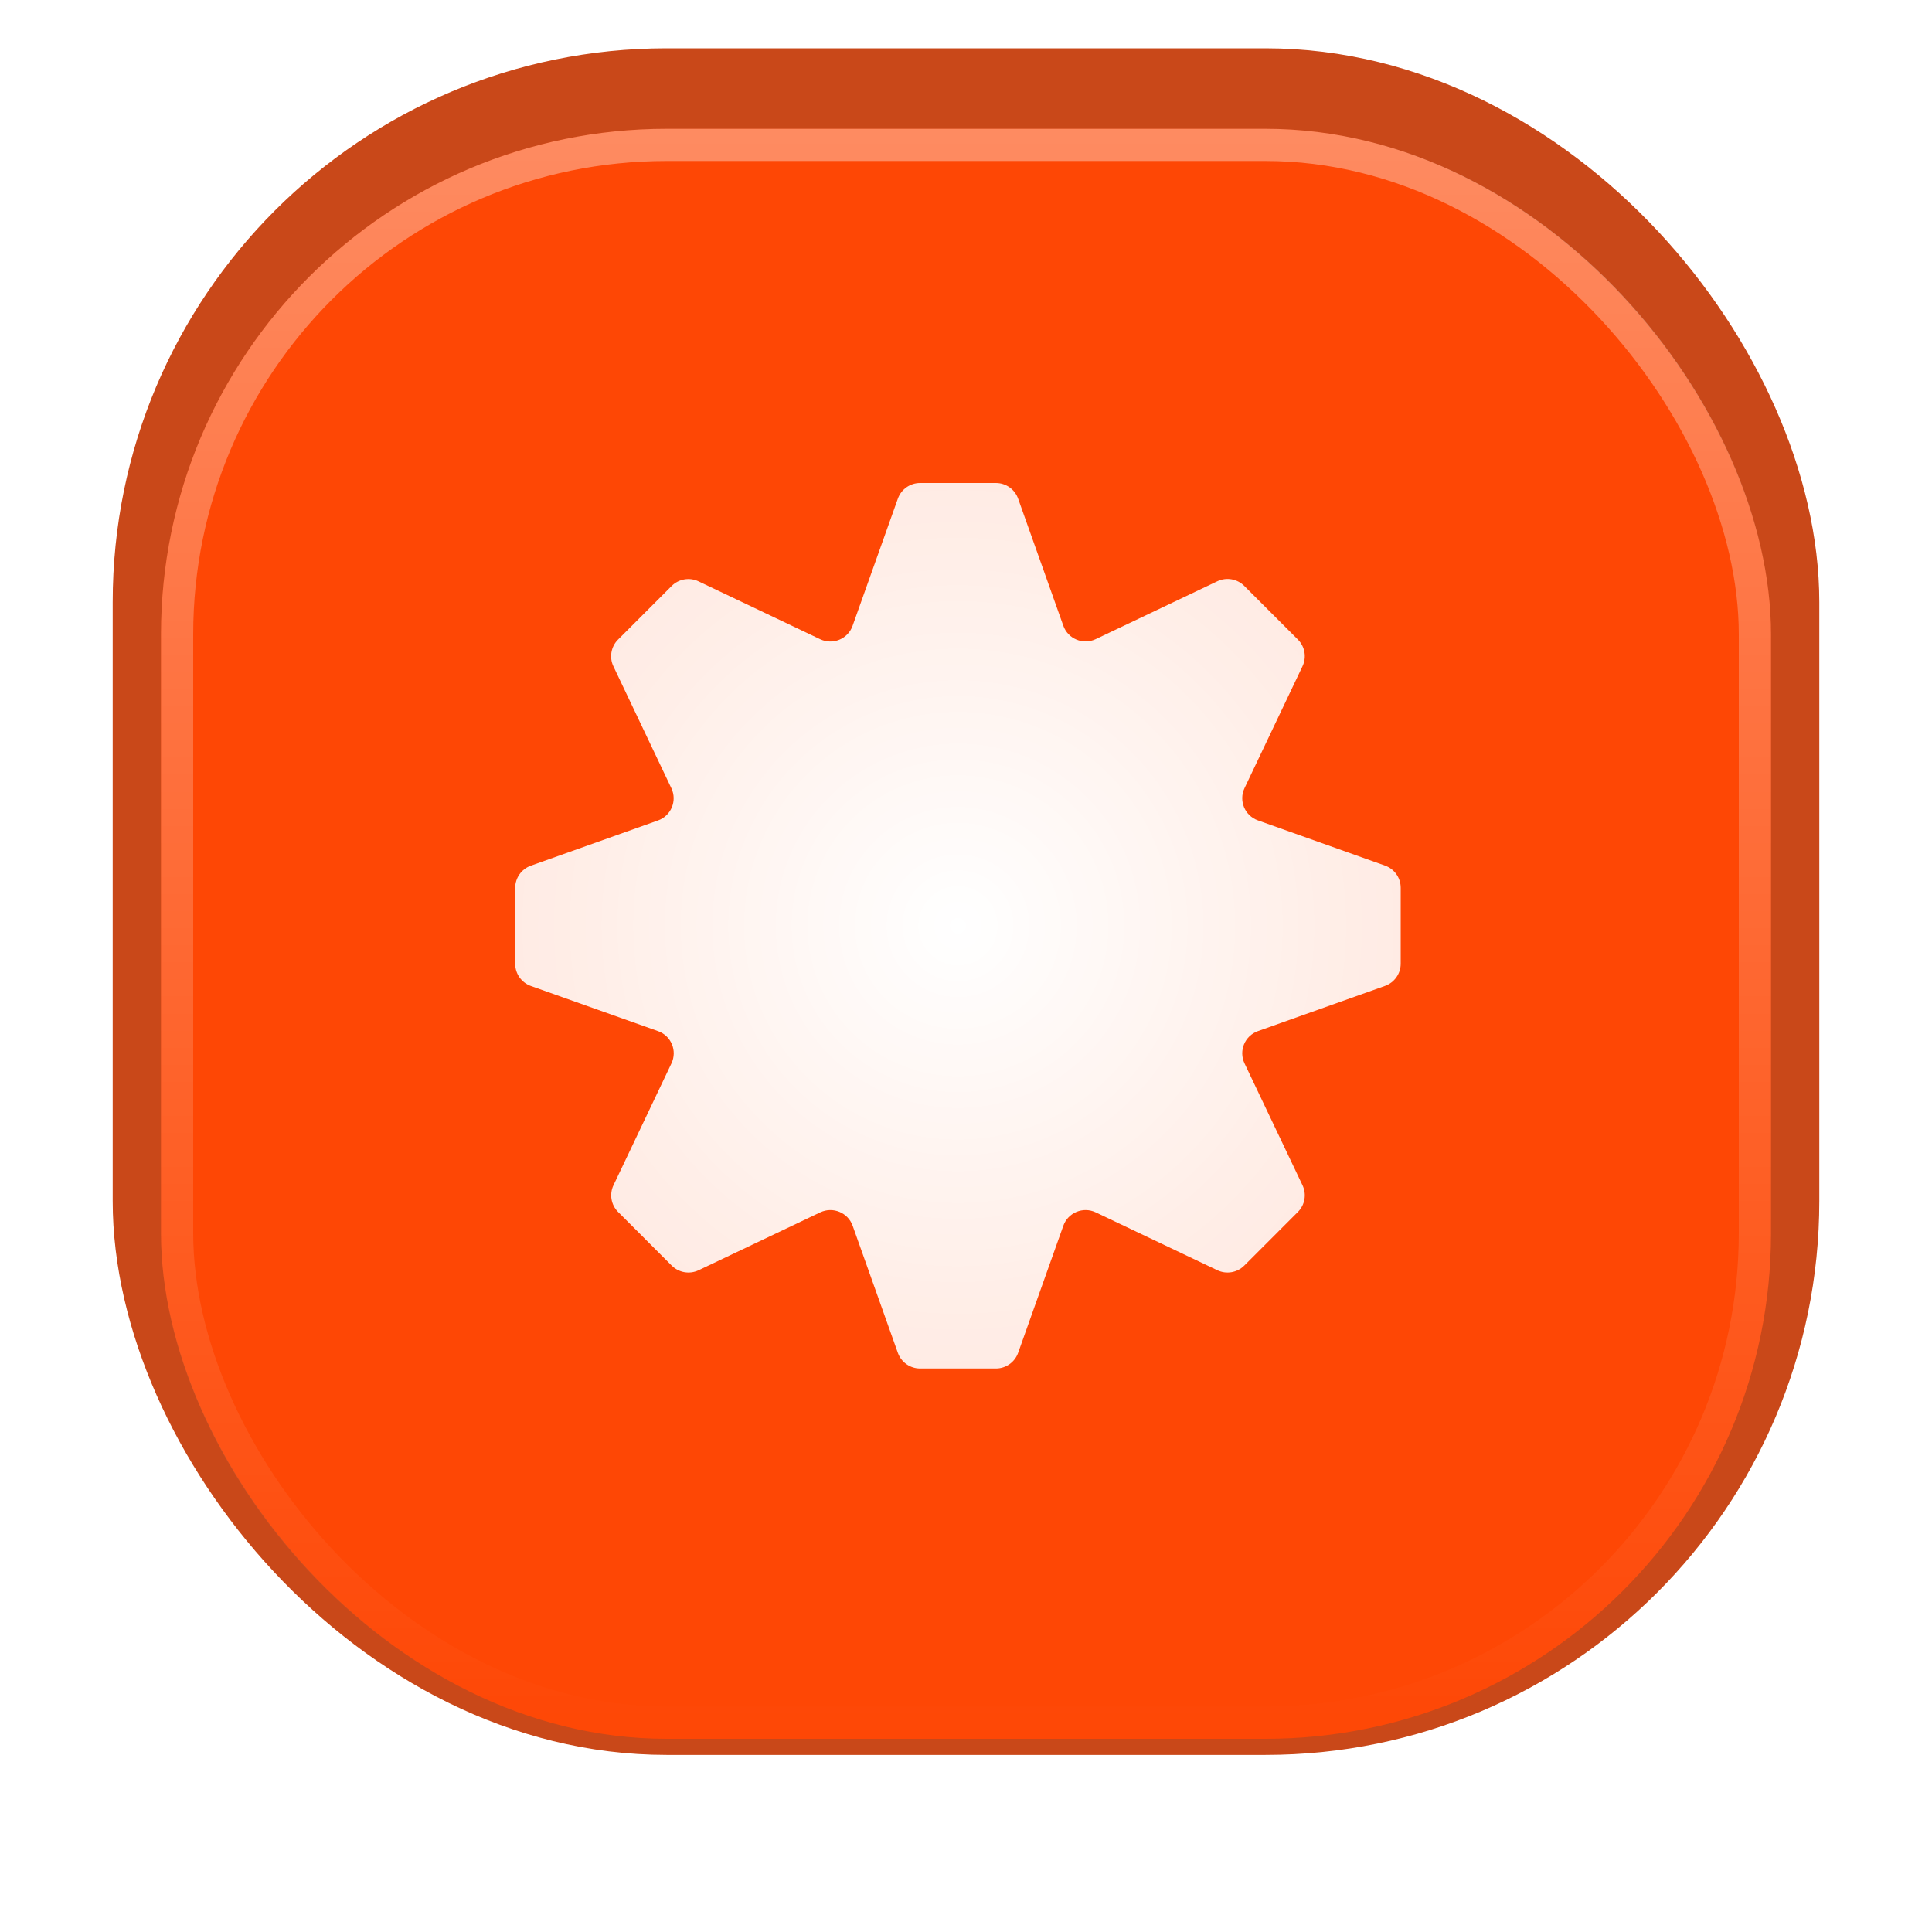 <svg width="120" height="120" viewBox="0 0 120 120" fill="none" xmlns="http://www.w3.org/2000/svg">
<rect x="10" y="6" width="100" height="100" rx="31.4" stroke="#C94819" stroke-width="6"/>
<g filter="url(#filter0_di_41_86)">
<rect x="10" y="6" width="100" height="100" rx="31.4" fill="#FE4705"/>
<rect x="11" y="7" width="98" height="98" rx="30.4" stroke="url(#paint0_linear_41_86)" stroke-width="2"/>
<path d="M61.856 28C62.477 28 63.03 28.39 63.238 28.974L66.045 36.866C66.336 37.684 67.273 38.07 68.059 37.697L75.612 34.103C76.174 33.836 76.843 33.952 77.283 34.391C78.392 35.501 79.503 36.611 80.614 37.723C81.051 38.16 81.166 38.823 80.901 39.381L77.299 46.953C76.928 47.734 77.314 48.665 78.132 48.956L86.026 51.764C86.61 51.972 87 52.523 87 53.141V57.859C87 58.477 86.61 59.028 86.026 59.236L78.132 62.044C77.314 62.335 76.928 63.266 77.299 64.047L80.901 71.619C81.166 72.177 81.051 72.84 80.614 73.277C79.505 74.387 78.394 75.498 77.283 76.609C76.843 77.049 76.174 77.164 75.612 76.897L68.059 73.303C67.273 72.93 66.336 73.316 66.045 74.134L63.238 82.026C63.03 82.61 62.477 83 61.856 83H57.15C56.528 83 55.975 82.61 55.767 82.026L52.96 74.134C52.669 73.316 51.732 72.93 50.946 73.303L43.393 76.897C42.831 77.164 42.162 77.049 41.722 76.609C40.613 75.499 39.502 74.389 38.391 73.277C37.954 72.84 37.839 72.177 38.104 71.619L41.705 64.048C42.077 63.266 41.69 62.335 40.872 62.045L32.974 59.241C32.39 59.033 32 58.482 32 57.863V53.146C32 52.528 32.39 51.977 32.974 51.769L40.868 48.961C41.685 48.67 42.072 47.739 41.7 46.958L38.099 39.386C37.834 38.828 37.949 38.165 38.386 37.728C39.495 36.618 40.606 35.507 41.717 34.396C42.157 33.957 42.826 33.841 43.388 34.109L50.941 37.702C51.727 38.076 52.664 37.689 52.955 36.871L55.767 28.973C55.975 28.39 56.528 28 57.149 28H61.856Z" fill="url(#paint1_radial_41_86)"/>
</g>
<defs>
<filter id="filter0_di_41_86" x="0" y="0" width="120" height="120" filterUnits="userSpaceOnUse" color-interpolation-filters="sRGB">
<feFlood flood-opacity="0" result="BackgroundImageFix"/>
<feColorMatrix in="SourceAlpha" type="matrix" values="0 0 0 0 0 0 0 0 0 0 0 0 0 0 0 0 0 0 127 0" result="hardAlpha"/>
<feOffset dy="4"/>
<feGaussianBlur stdDeviation="5"/>
<feComposite in2="hardAlpha" operator="out"/>
<feColorMatrix type="matrix" values="0 0 0 0 0 0 0 0 0 0 0 0 0 0 0 0 0 0 0.2 0"/>
<feBlend mode="normal" in2="BackgroundImageFix" result="effect1_dropShadow_41_86"/>
<feBlend mode="normal" in="SourceGraphic" in2="effect1_dropShadow_41_86" result="shape"/>
<feColorMatrix in="SourceAlpha" type="matrix" values="0 0 0 0 0 0 0 0 0 0 0 0 0 0 0 0 0 0 127 0" result="hardAlpha"/>
<feOffset dy="-2"/>
<feGaussianBlur stdDeviation="2"/>
<feComposite in2="hardAlpha" operator="arithmetic" k2="-1" k3="1"/>
<feColorMatrix type="matrix" values="0 0 0 0 0 0 0 0 0 0 0 0 0 0 0 0 0 0 0.15 0"/>
<feBlend mode="normal" in2="shape" result="effect2_innerShadow_41_86"/>
</filter>
<linearGradient id="paint0_linear_41_86" x1="60" y1="6" x2="60" y2="106" gradientUnits="userSpaceOnUse">
<stop stop-color="white" stop-opacity="0.37"/>
<stop offset="1" stop-color="white" stop-opacity="0"/>
</linearGradient>
<radialGradient id="paint1_radial_41_86" cx="0" cy="0" r="1" gradientUnits="userSpaceOnUse" gradientTransform="translate(59.5 55.5) rotate(90) scale(27.5)">
<stop stop-color="white"/>
<stop offset="1" stop-color="white" stop-opacity="0.89"/>
</radialGradient>
</defs>
</svg>
